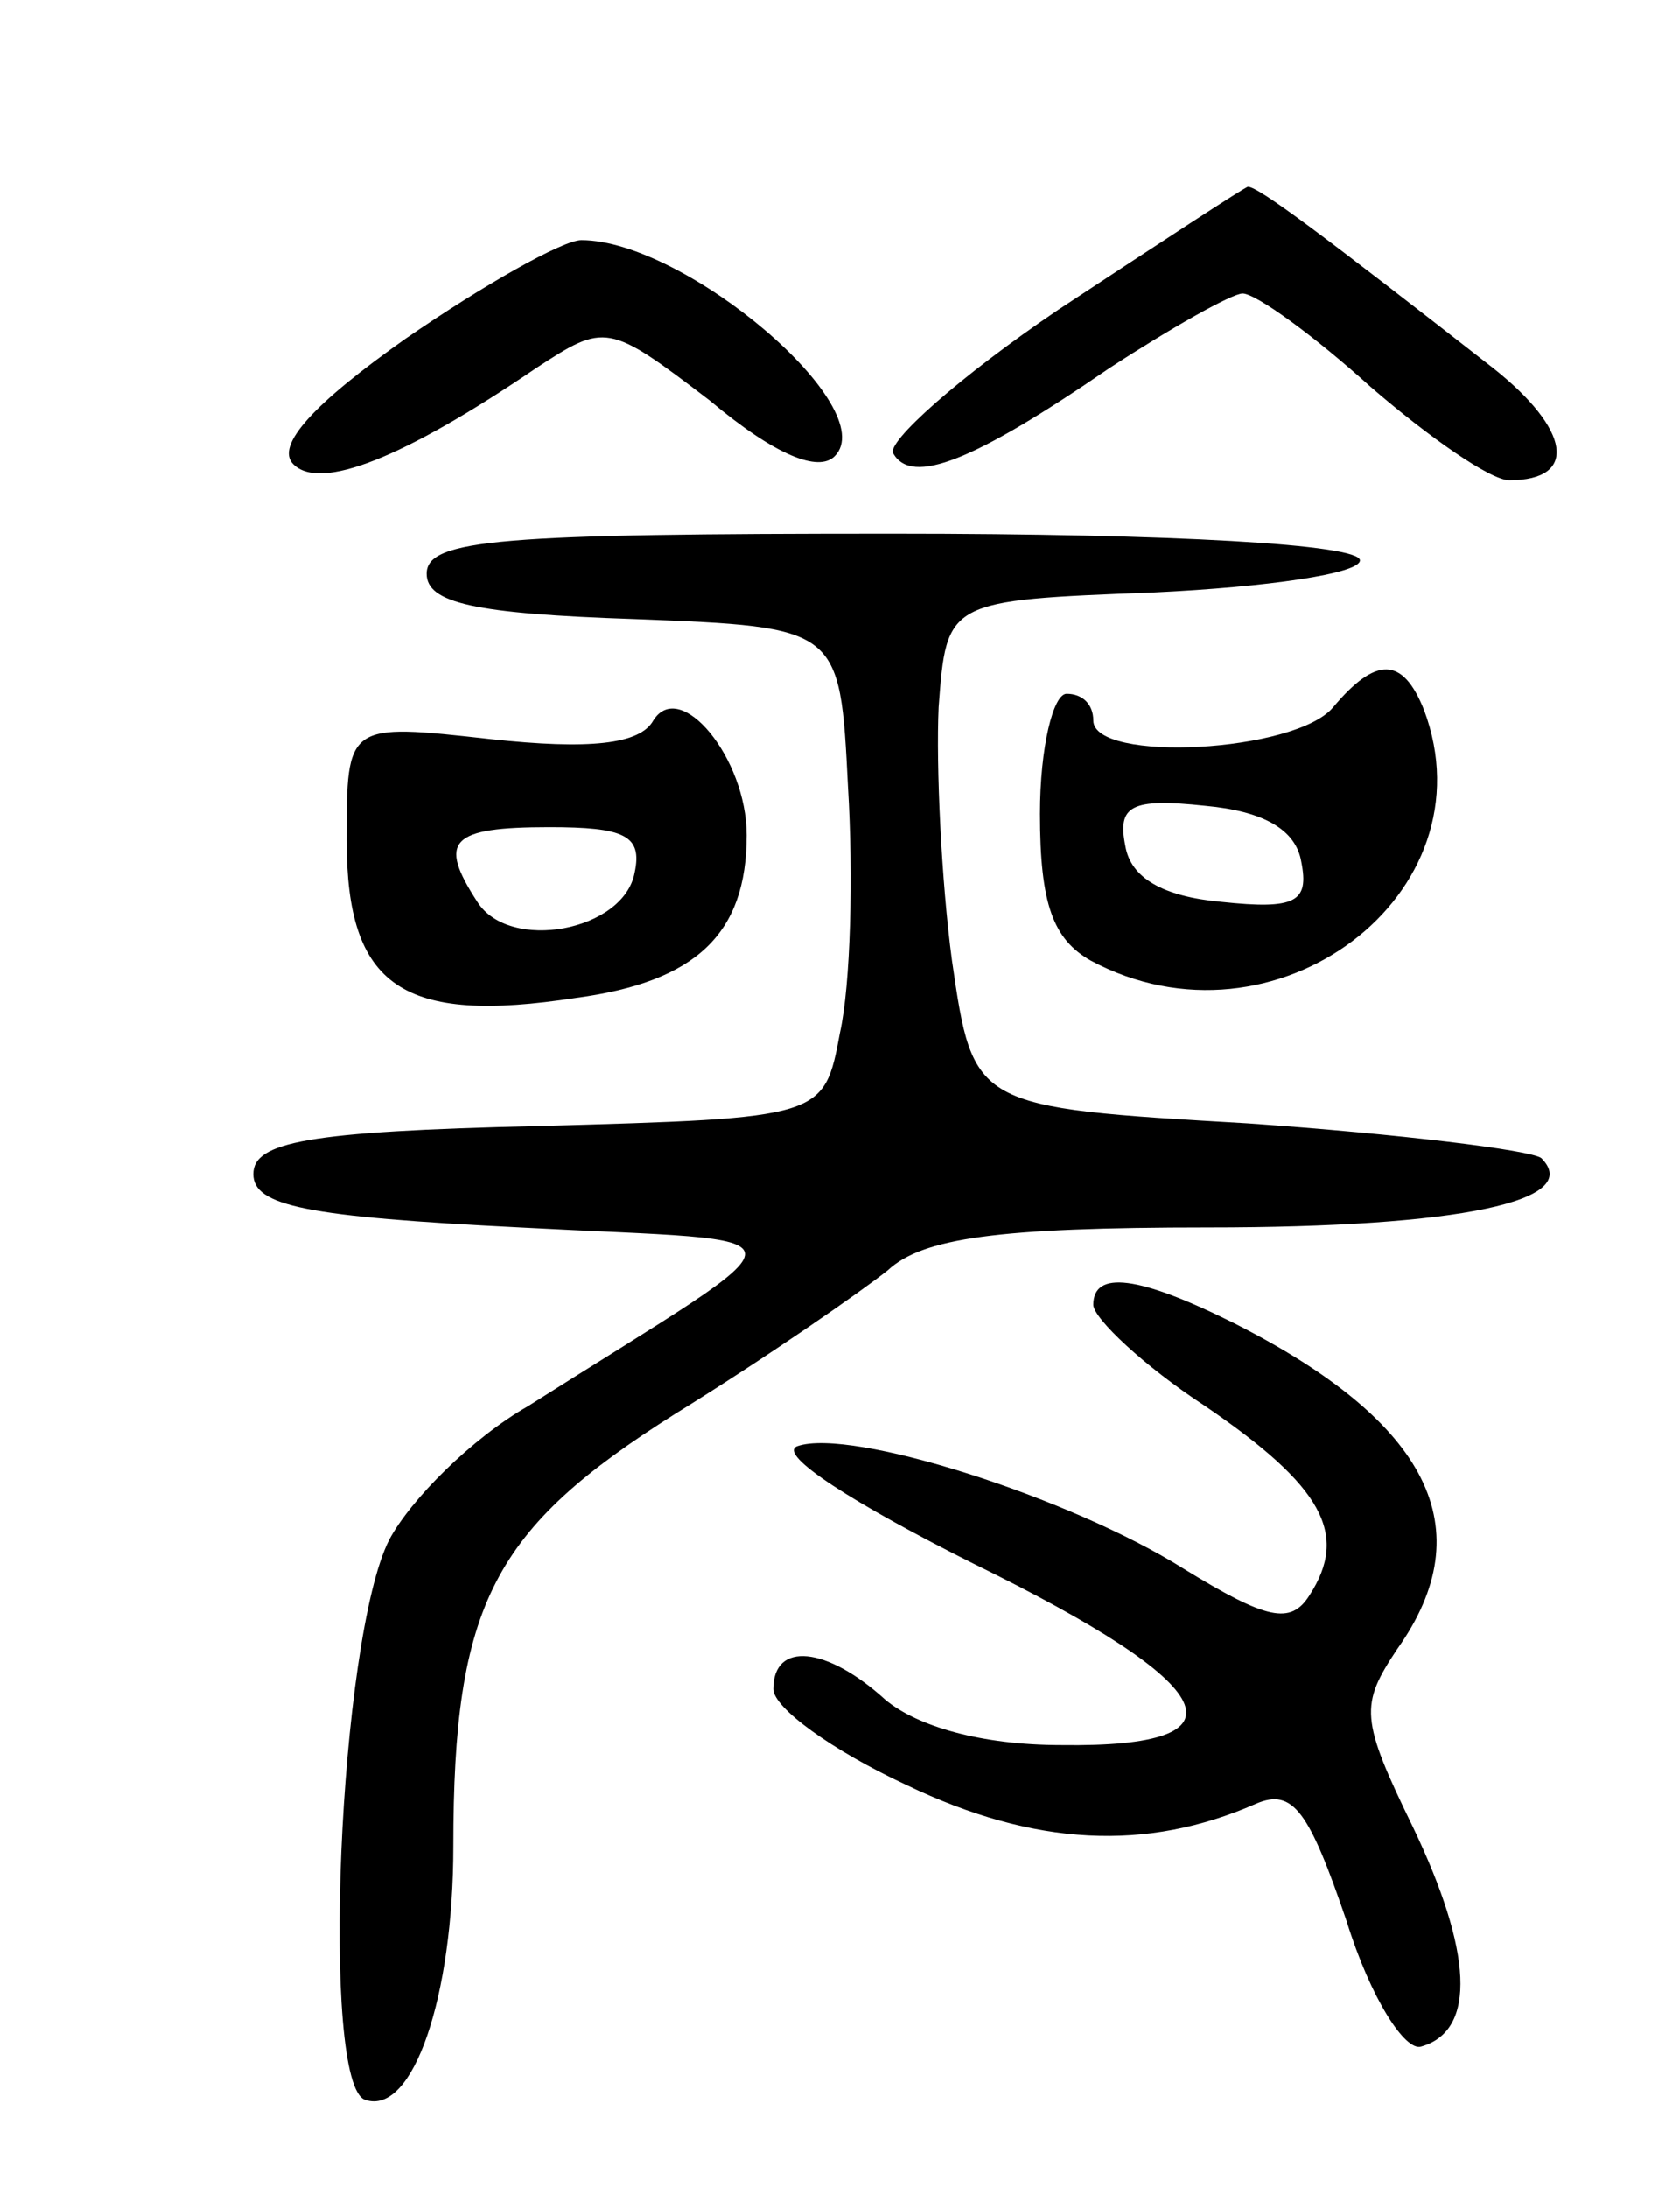 <svg version="1.0" xmlns="http://www.w3.org/2000/svg"
 width="63pt" height="82pt" viewBox="0 0 63 82"
 preserveAspectRatio="xMidYMid meet">
<g transform="translate(0,82) scale(0.1,-0.1)"
fill="#000000" stroke="none">
<path d="M397 704 c-37 -25 -65 -50 -62 -54 7 -12 30 -3 81 32 23 15 46 28 50
28 5 0 27 -16 48 -35 22 -19 45 -35 52 -35 26 0 23 19 -6 42 -64 50 -88 68
-92 68 -1 0 -33 -21 -71 -46z"/>
<path d="M152 693 c-34 -24 -49 -40 -42 -47 10 -10 41 2 91 36 26 17 27 17 65
-12 25 -21 41 -27 47 -21 18 18 -56 81 -95 81 -7 0 -37 -17 -66 -37z"/>
<path d="M160 605 c0 -11 18 -15 78 -17 77 -3 77 -3 80 -63 2 -33 1 -74 -3
-92 -6 -32 -6 -32 -113 -35 -87 -2 -107 -6 -107 -18 0 -12 20 -16 100 -20 112
-6 112 2 3 -67 -21 -12 -44 -35 -52 -50 -19 -37 -26 -205 -9 -210 18 -6 33 39
33 95 0 91 15 119 83 162 34 21 70 46 80 54 13 12 41 16 120 16 95 0 141 10
125 26 -4 3 -53 9 -110 13 -103 6 -103 6 -111 61 -4 30 -6 73 -5 95 3 40 3 40
81 43 42 2 77 7 77 12 0 6 -70 10 -175 10 -147 0 -175 -2 -175 -15z"/>
<path d="M500 555 c-14 -17 -90 -21 -90 -5 0 6 -4 10 -10 10 -5 0 -10 -20 -10
-45 0 -34 5 -47 19 -55 69 -37 151 25 125 94 -8 20 -18 20 -34 1z m-12 -58 c3
-15 -2 -18 -30 -15 -22 2 -34 9 -36 21 -3 15 2 18 30 15 22 -2 34 -9 36 -21z"/>
<path d="M245 550 c-5 -9 -24 -11 -61 -7 -54 6 -54 6 -54 -38 0 -55 21 -69 86
-59 45 6 64 24 64 61 0 29 -25 59 -35 43z m-7 -57 c-4 -22 -47 -30 -59 -11
-15 23 -10 28 27 28 28 0 35 -3 32 -17z"/>
<path d="M410 331 c0 -5 19 -23 42 -38 44 -30 54 -48 39 -71 -7 -11 -16 -9
-47 10 -43 27 -125 53 -145 46 -8 -3 22 -22 66 -44 94 -46 105 -69 33 -68 -30
0 -54 7 -66 17 -22 20 -42 22 -42 4 0 -7 22 -23 50 -36 48 -23 90 -25 131 -7
14 6 20 -3 34 -44 9 -29 22 -49 28 -47 21 6 19 36 -3 82 -20 41 -20 46 -6 67
32 45 12 85 -61 122 -36 18 -53 20 -53 7z"/>
</g>
</svg>

